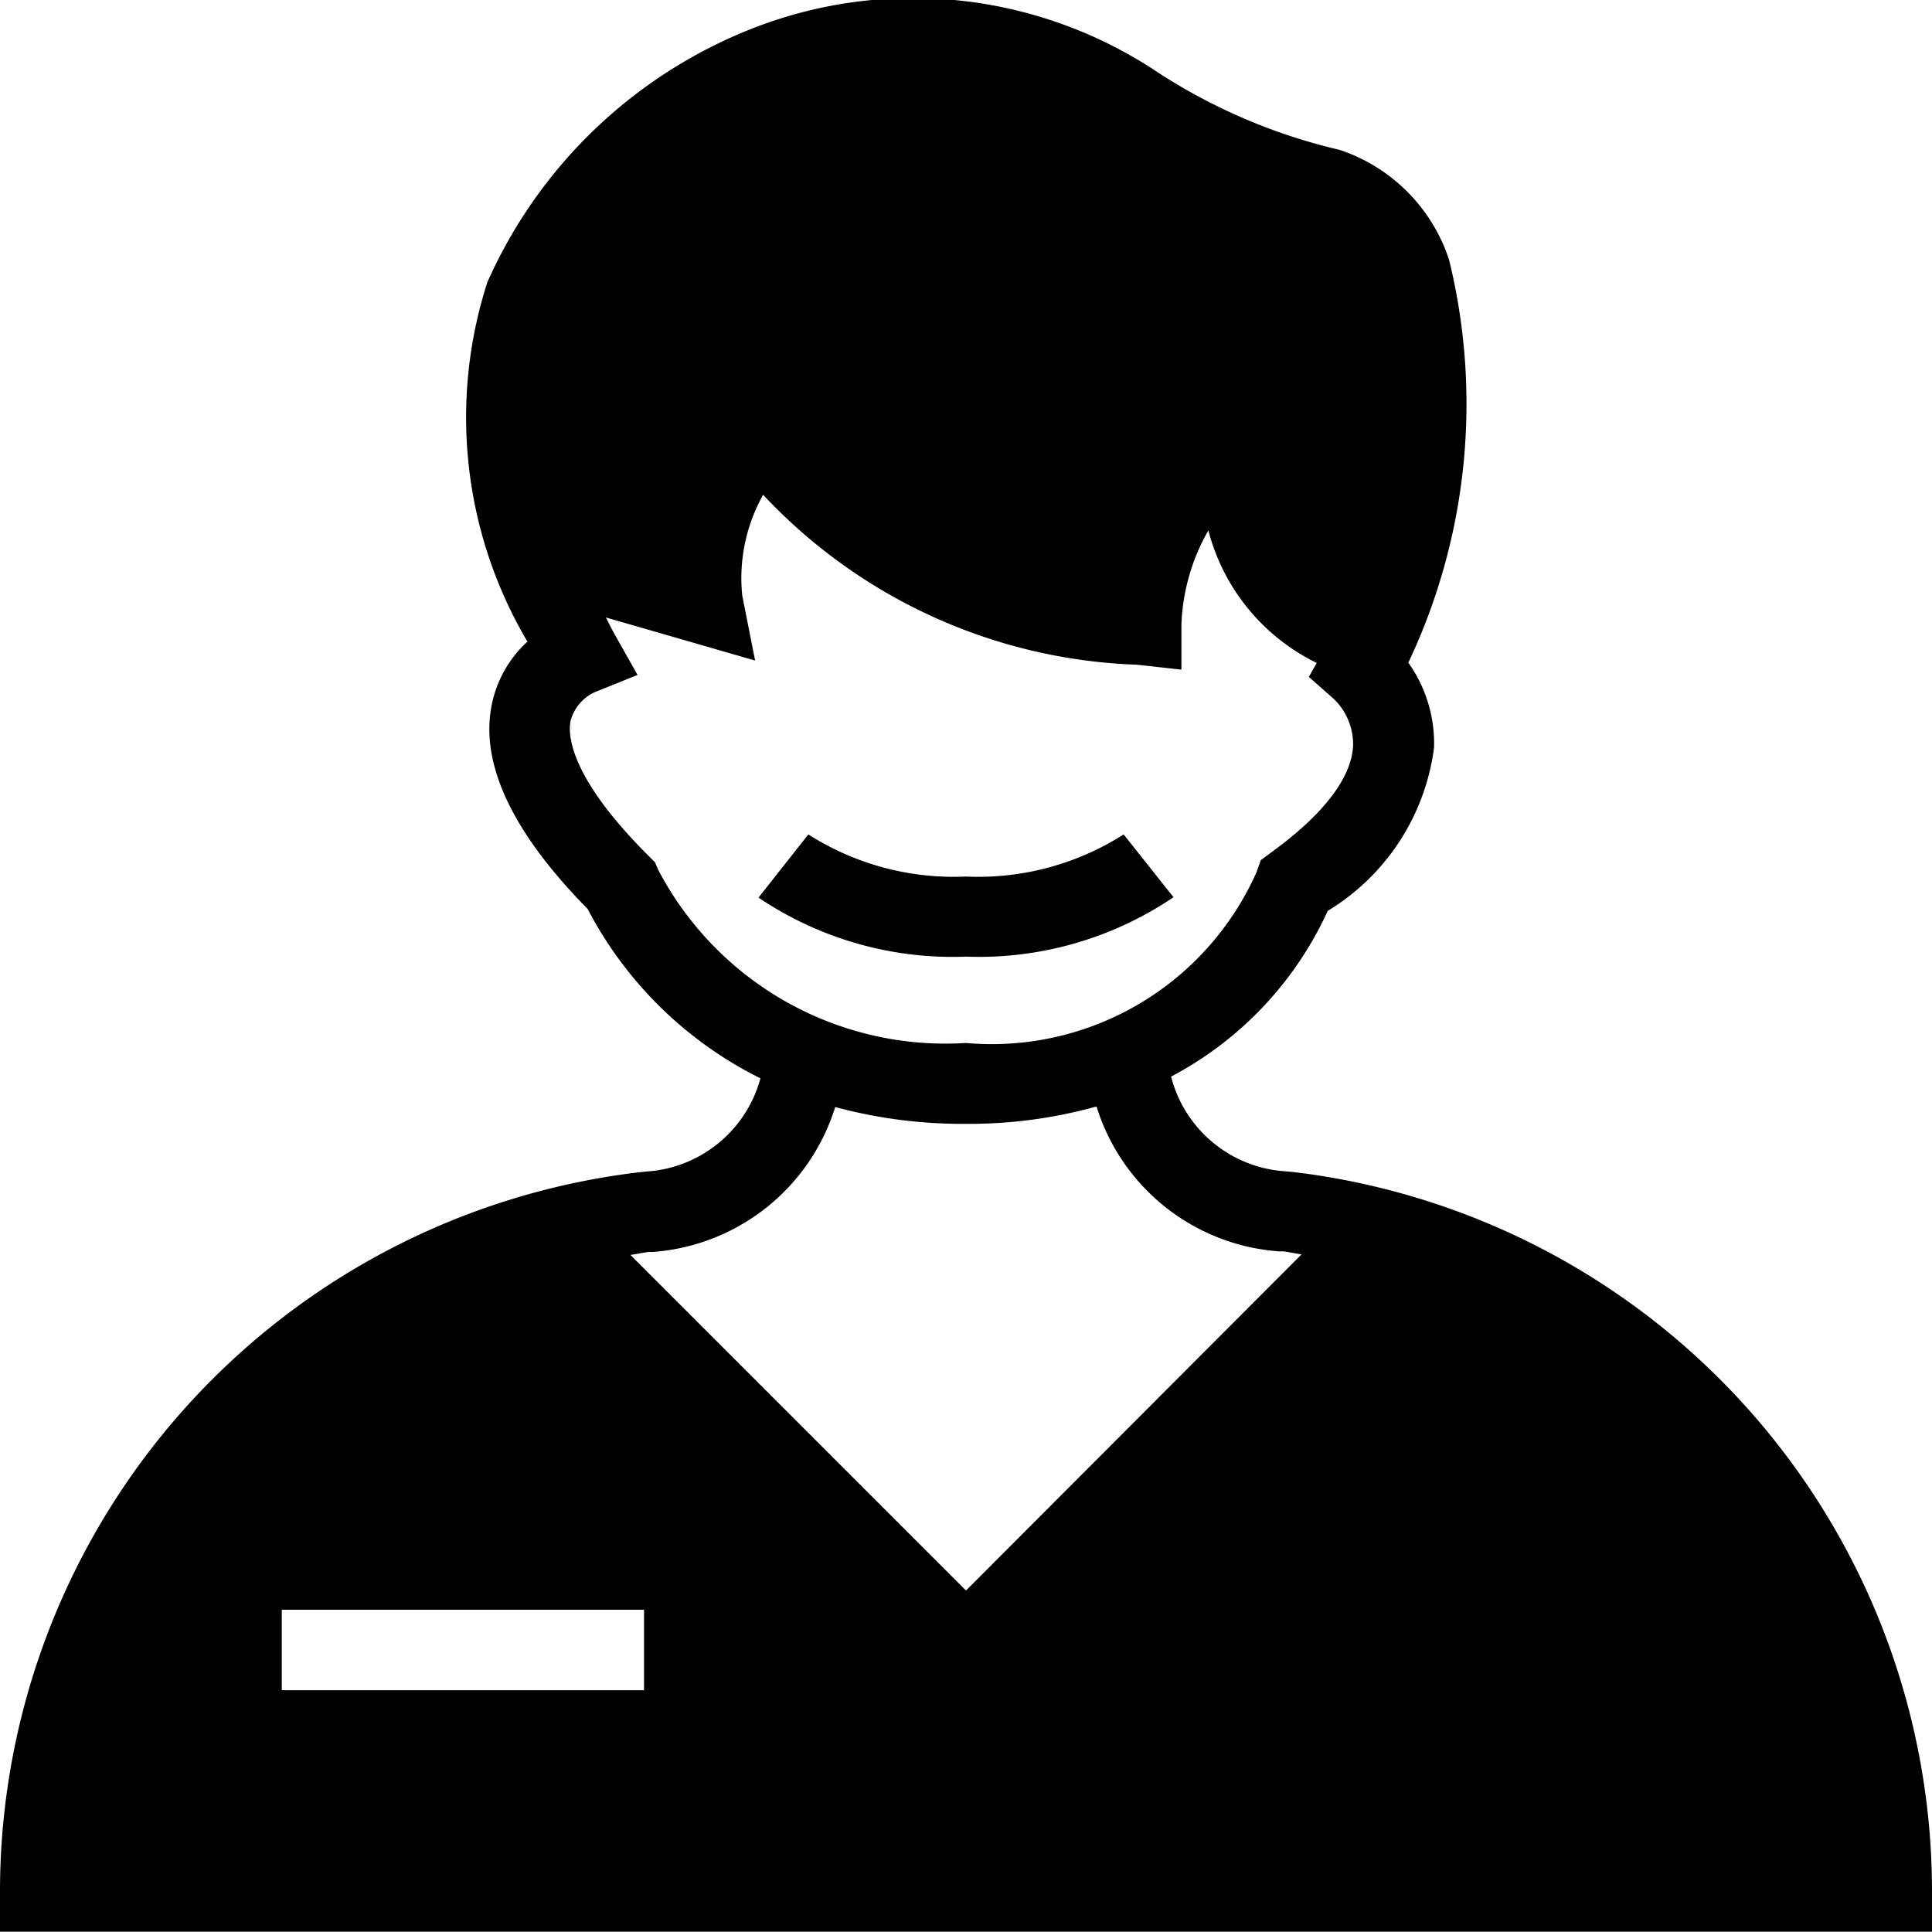 <svg xmlns="http://www.w3.org/2000/svg" width="20" height="19.998" viewBox="0 0 20 19.998"><g transform="translate(-2 -2.003)"><path d="M24.625,22.735a2.8,2.8,0,0,1-1.632.436,2.8,2.8,0,0,1-1.632-.436l-.516.654A3.593,3.593,0,0,0,22.993,24a3.593,3.593,0,0,0,2.148-.615Z" transform="translate(-10.993 -12.094)"/><path d="M15.382,14.135l-.082-.007a1.309,1.309,0,0,1-1.177-.98,3.656,3.656,0,0,0,1.622-1.716,2.323,2.323,0,0,0,1.1-1.689,1.439,1.439,0,0,0-.266-.88A6.261,6.261,0,0,0,17,4.689a1.788,1.788,0,0,0-1.13-1.134,5.906,5.906,0,0,1-1.88-.8,4.557,4.557,0,0,0-4.145-.479,5,5,0,0,0-2.8,2.649,4.56,4.56,0,0,0,.415,3.72,1.208,1.208,0,0,0-.368.647c-.127.61.206,1.323.991,2.12a4.048,4.048,0,0,0,1.789,1.754,1.31,1.31,0,0,1-1.171.964l-.082.008A7.5,7.5,0,0,0,2,21.584V22H22v-.417A7.5,7.5,0,0,0,15.382,14.135ZM8.813,11.006l-.032-.076-.058-.058c-.823-.818-.845-1.255-.817-1.405a.456.456,0,0,1,.254-.3L8.6,8.99l-.236-.418c-.034-.06-.061-.118-.092-.177l1.545.446-.133-.671A1.763,1.763,0,0,1,9.9,7.125a5.562,5.562,0,0,0,3.868,1.759l.462.051V8.47a2.108,2.108,0,0,1,.279-.976,2.12,2.12,0,0,0,1.122,1.372l-.082.144.258.228a.651.651,0,0,1,.2.486c-.016.332-.31.715-.85,1.105l-.106.079-.043.123A3,3,0,0,1,12,12.8,3.358,3.358,0,0,1,8.813,11.006ZM8.667,19.5H4.917v-.833h3.75ZM12,18.468,8.526,14.994c.064-.009.126-.023.19-.031l.045,0a2.141,2.141,0,0,0,1.885-1.5A5.057,5.057,0,0,0,12,13.637a4.9,4.9,0,0,0,1.351-.18,2.139,2.139,0,0,0,1.888,1.5l.045,0c.064.008.126.022.19.031Z" transform="translate(0 0)"/></g></svg>